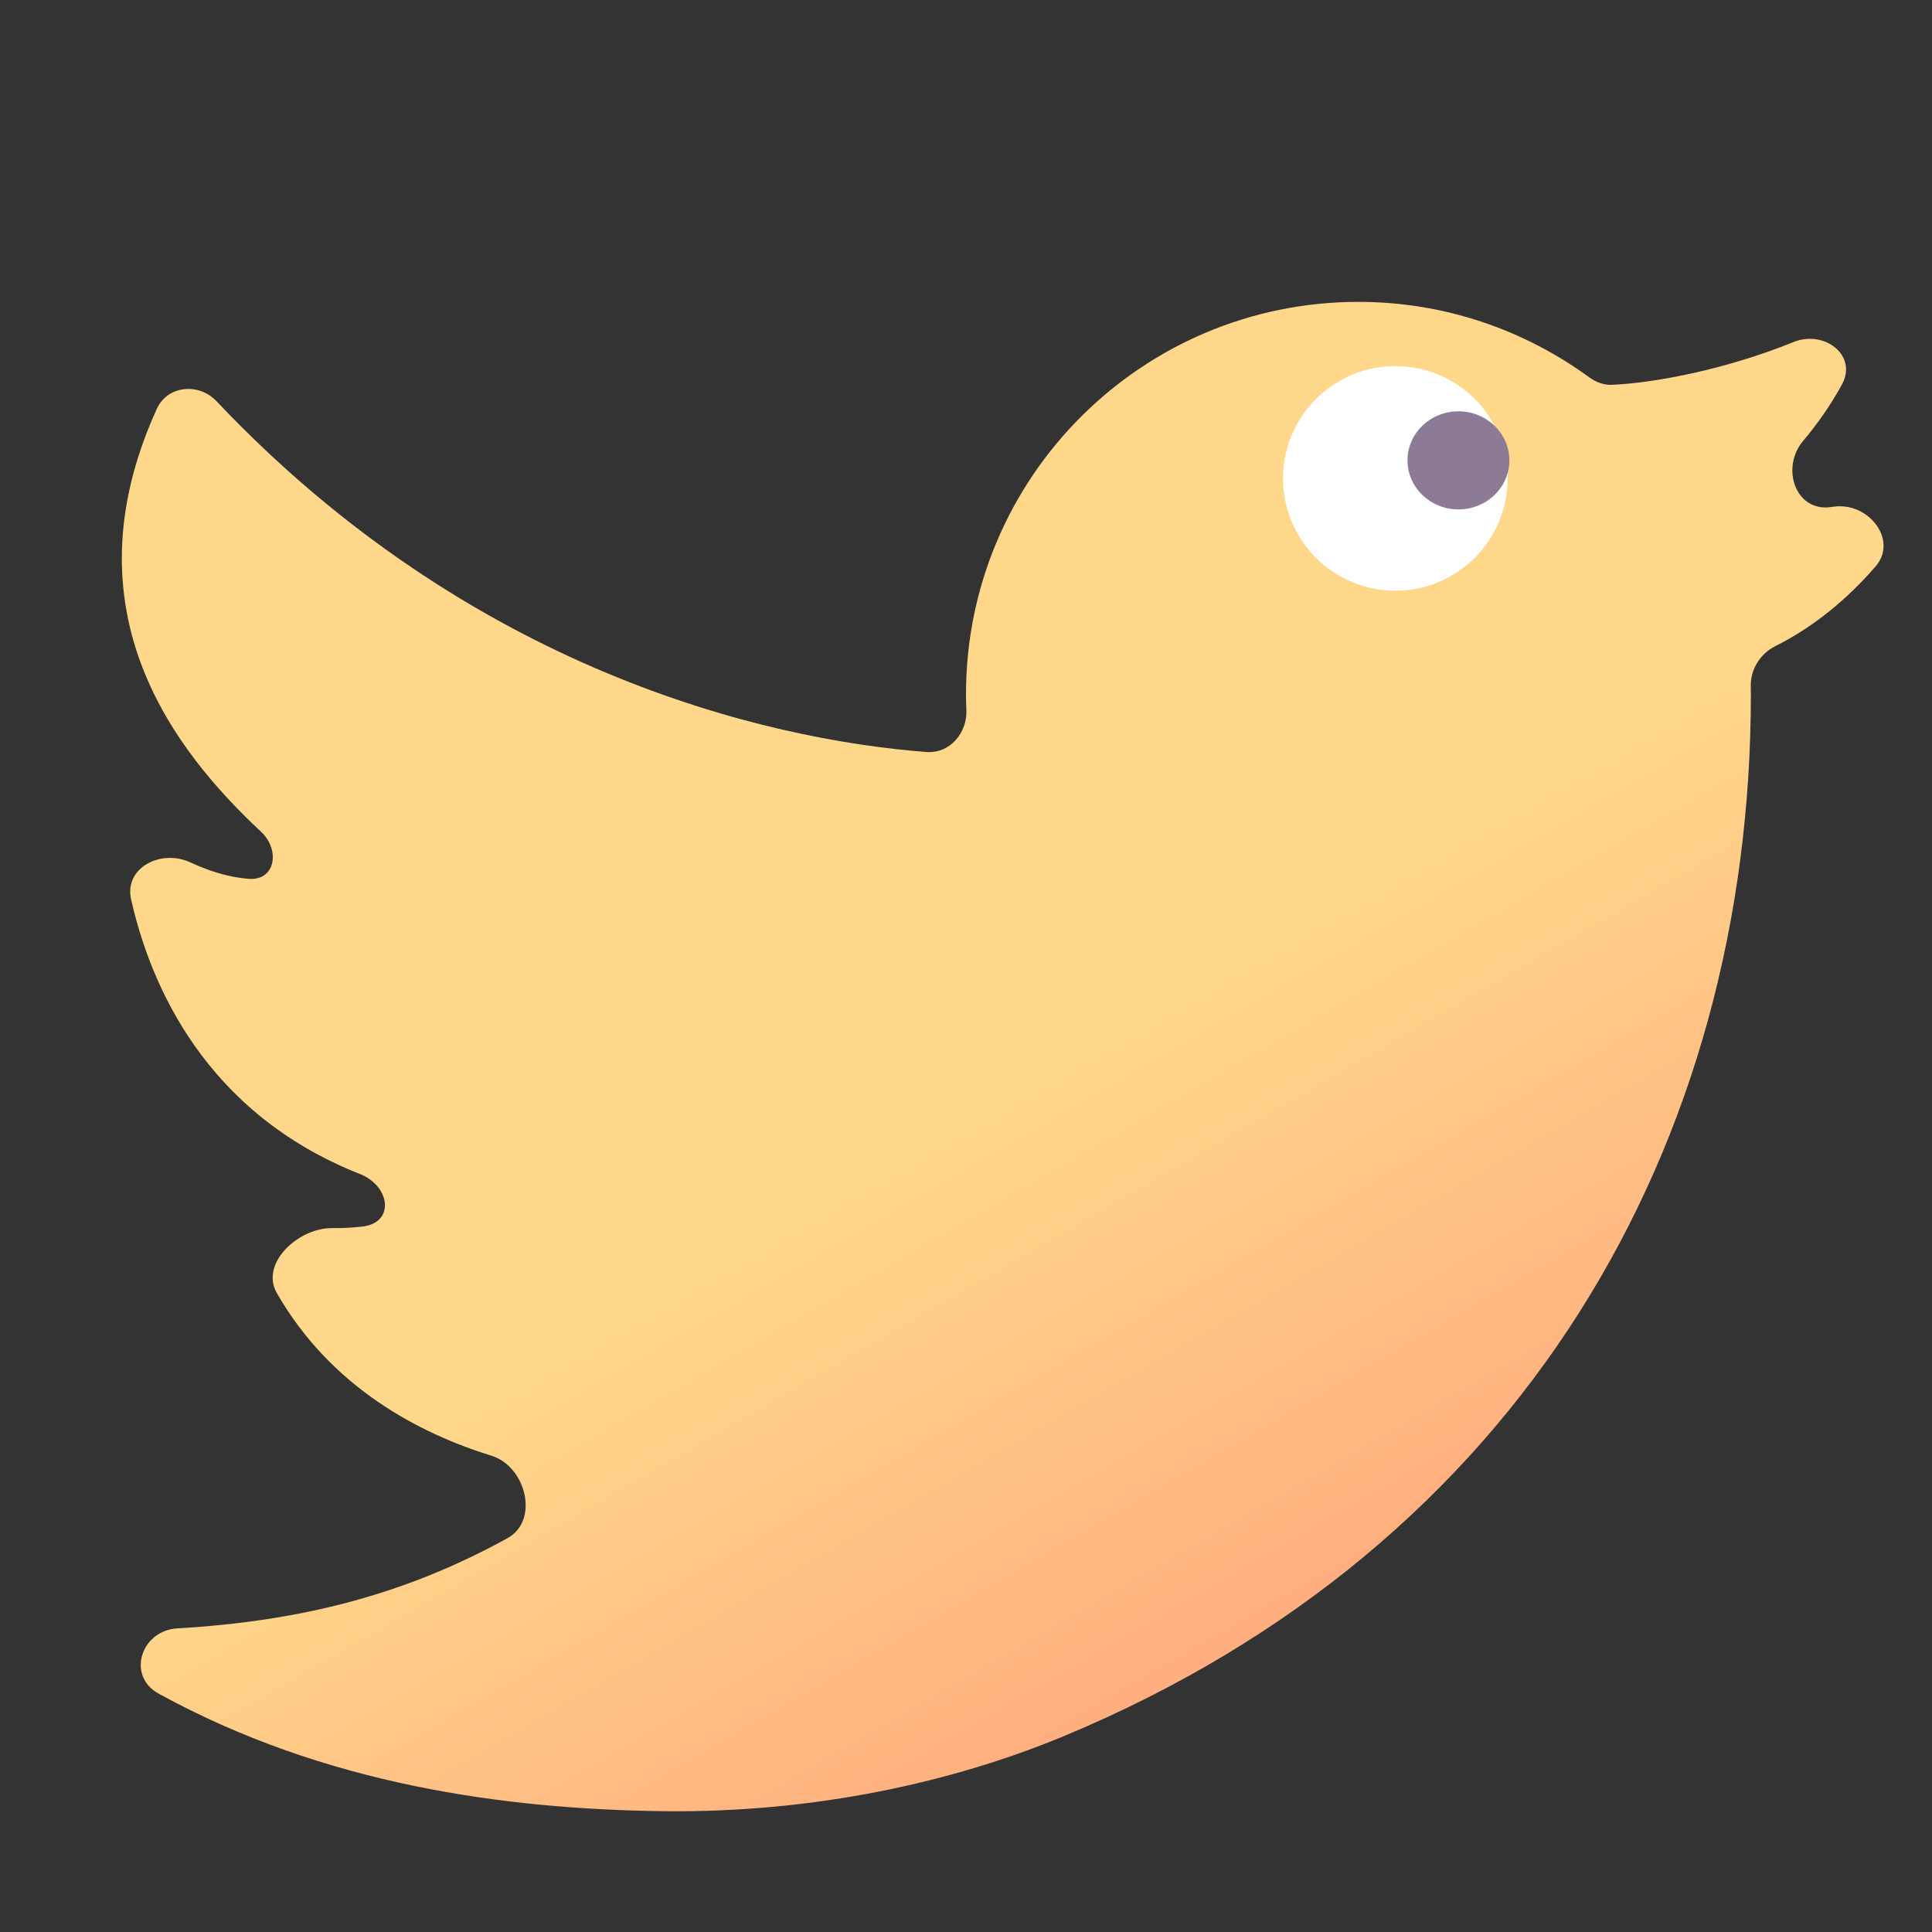 <svg width="512" height="512" viewBox="0 0 512 512" fill="none" xmlns="http://www.w3.org/2000/svg">
<rect x="0" y="0" width="512" height="512" fill="#333333" stroke="none"/>
<path d="M497.04 150.121C503.099 143.127 495.205 133.042 486.033 134.266C485.694 134.311 485.355 134.355 485.016 134.398C475.785 135.565 471.856 123.951 477.851 116.836C481.515 112.486 485.092 107.487 488.151 101.866C492.352 94.144 483.432 87.345 475.286 90.649C457.297 97.945 438.459 101.489 427.203 101.978C425.033 102.072 422.95 101.296 421.196 100.015C404.022 87.476 382.9 80 360 80C302.562 80 256 126.547 256 183.984C256 185.35 256.034 186.709 256.099 188.06C256.394 194.254 251.69 199.76 245.507 199.286C202.122 195.959 124.517 177.3 57.378 106.325C52.675 101.354 44.397 102.126 41.559 108.352C16.929 162.378 46.689 199.376 69.196 220.442C74.301 225.22 72.998 233.374 66.022 232.902C60.627 232.537 55.273 230.785 50.464 228.55C42.656 224.922 32.852 229.952 34.746 238.351C39.826 260.882 54.285 294.896 95.393 311.128C103.446 314.308 104.7 324.011 96.104 325.039C93.457 325.355 90.781 325.489 88.135 325.452C79.083 325.326 68.859 334.793 73.353 342.651C87.707 367.748 111.259 379.914 130.225 385.779C139.441 388.629 142.959 402.957 134.513 407.616C107.135 422.72 79.556 429.629 47.006 431.537C37.312 432.105 33.514 444.146 42.025 448.821C85.855 472.894 133.595 479.477 176 479.984C216.047 480.453 252.813 472.203 281.961 460.078C403.289 409.594 464 303.375 464 183.984C464 183.286 463.991 182.59 463.974 181.897C463.865 177.392 466.469 173.242 470.499 171.224C480.861 166.036 489.709 158.583 497.04 150.121Z" fill="url(#paint0_linear_1_230)"/>
<circle cx="369.784" cy="126.784" r="29.759" transform="rotate(-33.33 369.784 126.784)" fill="white"/>
<ellipse cx="386.5" cy="122" rx="13.5" ry="13" fill="#8D7B96"/>
<defs>
<linearGradient id="paint0_linear_1_230" x1="248" y1="304.5" x2="465.5" y2="679.5" gradientUnits="userSpaceOnUse">
<stop stop-color="#FFD78A"/>
<stop offset="0.927" stop-color="#FF6C6C"/>
</linearGradient>
</defs>
</svg>
